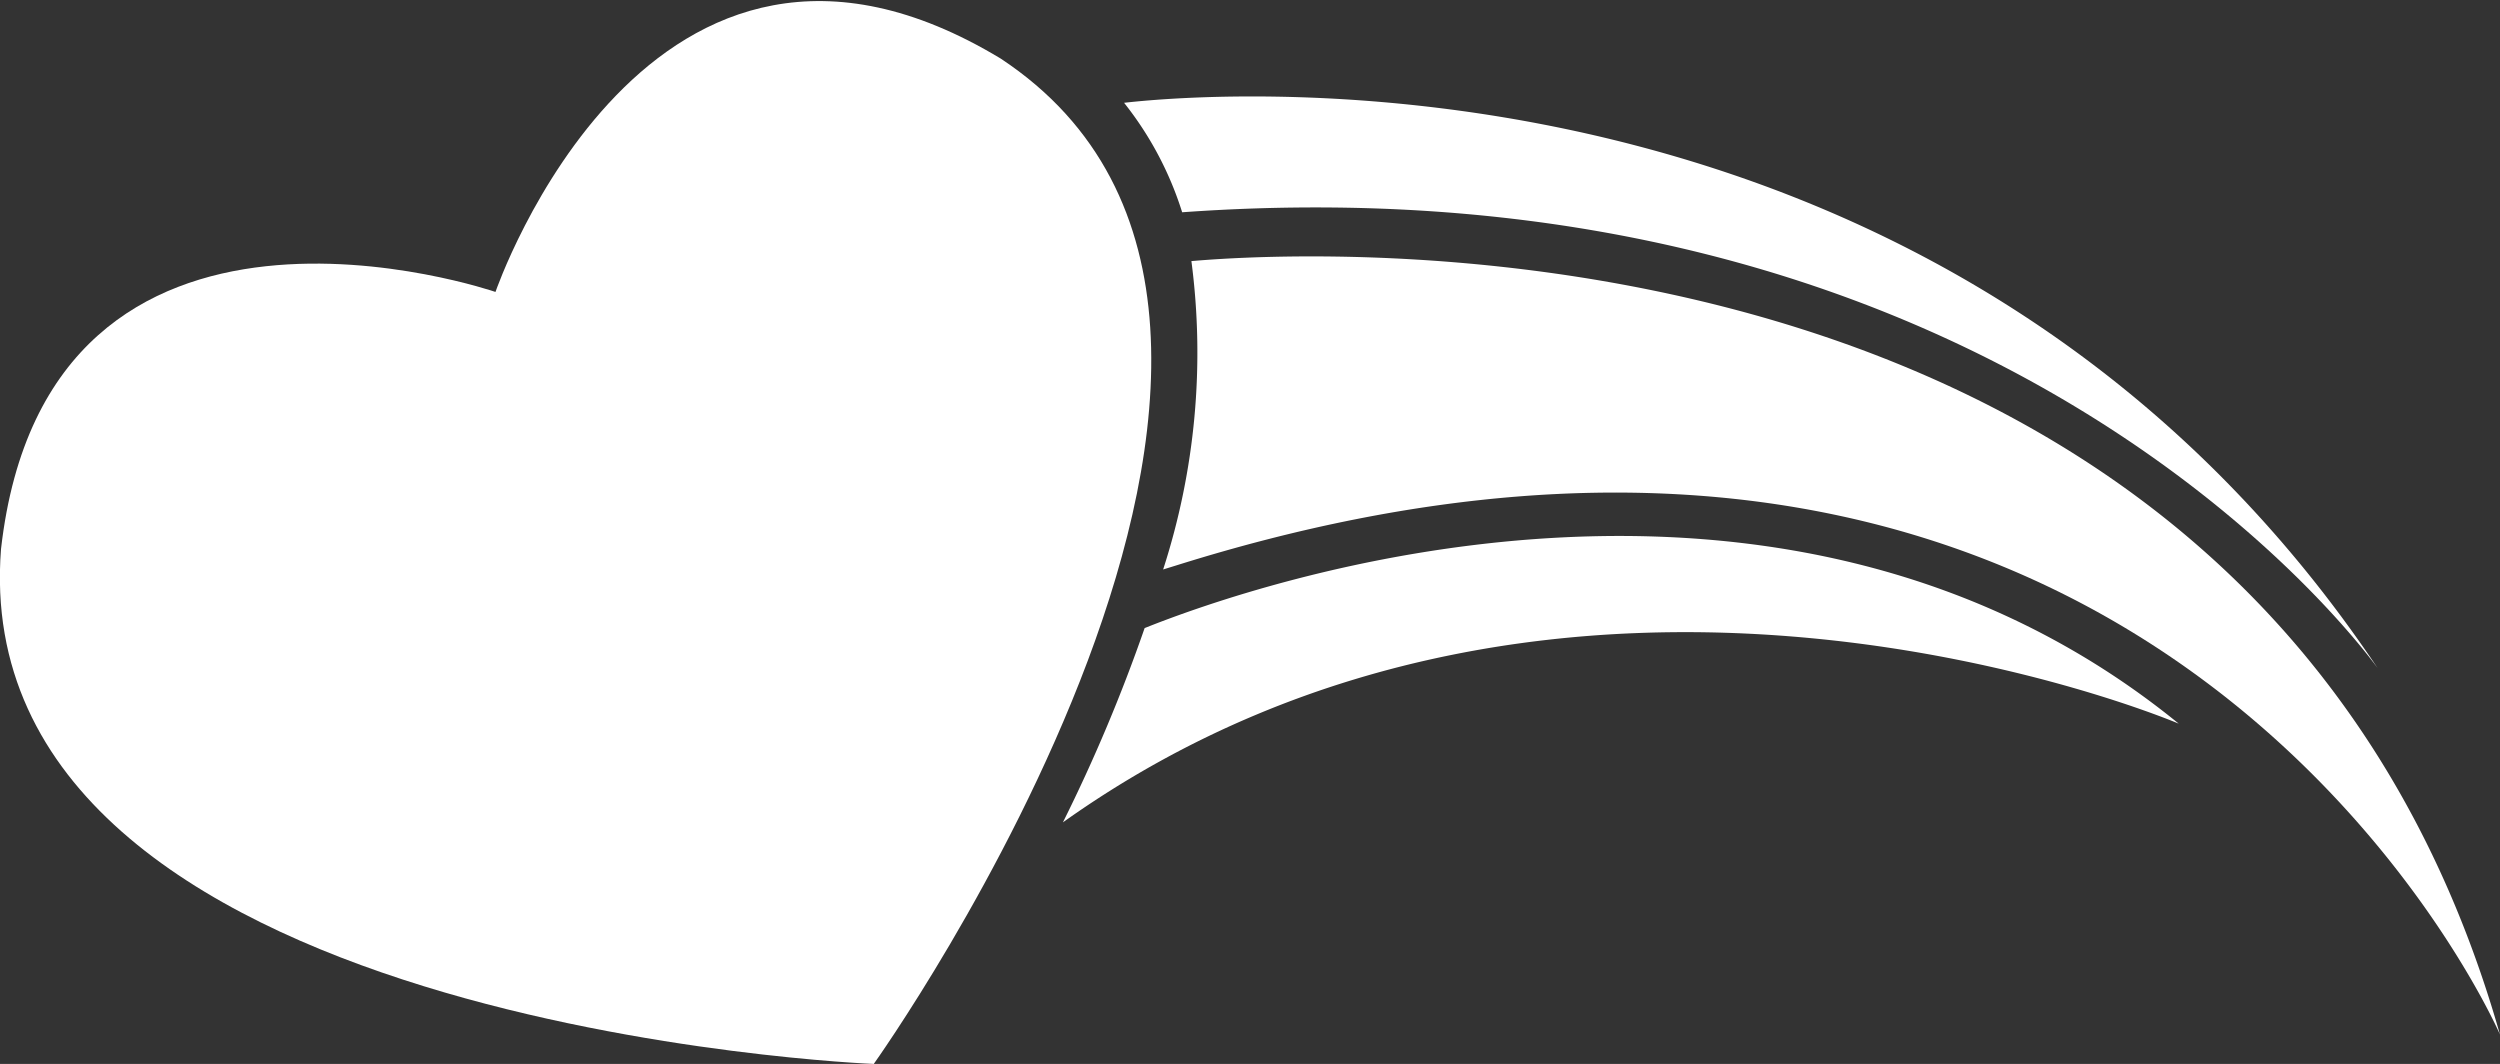 <svg xmlns="http://www.w3.org/2000/svg" viewBox="0 0 48.64 20.7"><rect x="0" y="0" width="48.64" height="20.7" fill="#333333" stroke="none"/><path fill="white" d="M19.47 1.14C12.62-3 9.64 5.68 9.64 5.68s-8.71-3-9.62 5C-.71 20 17 20.7 17 20.7S27.28 6.3 19.47 1.14z"/><path fill="white" d="M22.27 12.22A32 32 0 0120.68 16c9.83-7 21.71-1.92 21.71-1.92-7.74-6.31-18-2.71-20.12-1.86z"/><path fill="white" d="M23.18 5.08a13.7 13.7 0 01-.55 6l.29-.09c19.18-6 25.72 9.14 25.72 9.14C44 3.81 25.57 4.87 23.18 5.08z"/><path fill="white" d="M46.26 13C38.08.8 24.08 1.75 21.87 2A6.59 6.59 0 0123 4.13C38.78 3 45.82 12.4 46.26 13z"/></svg>
